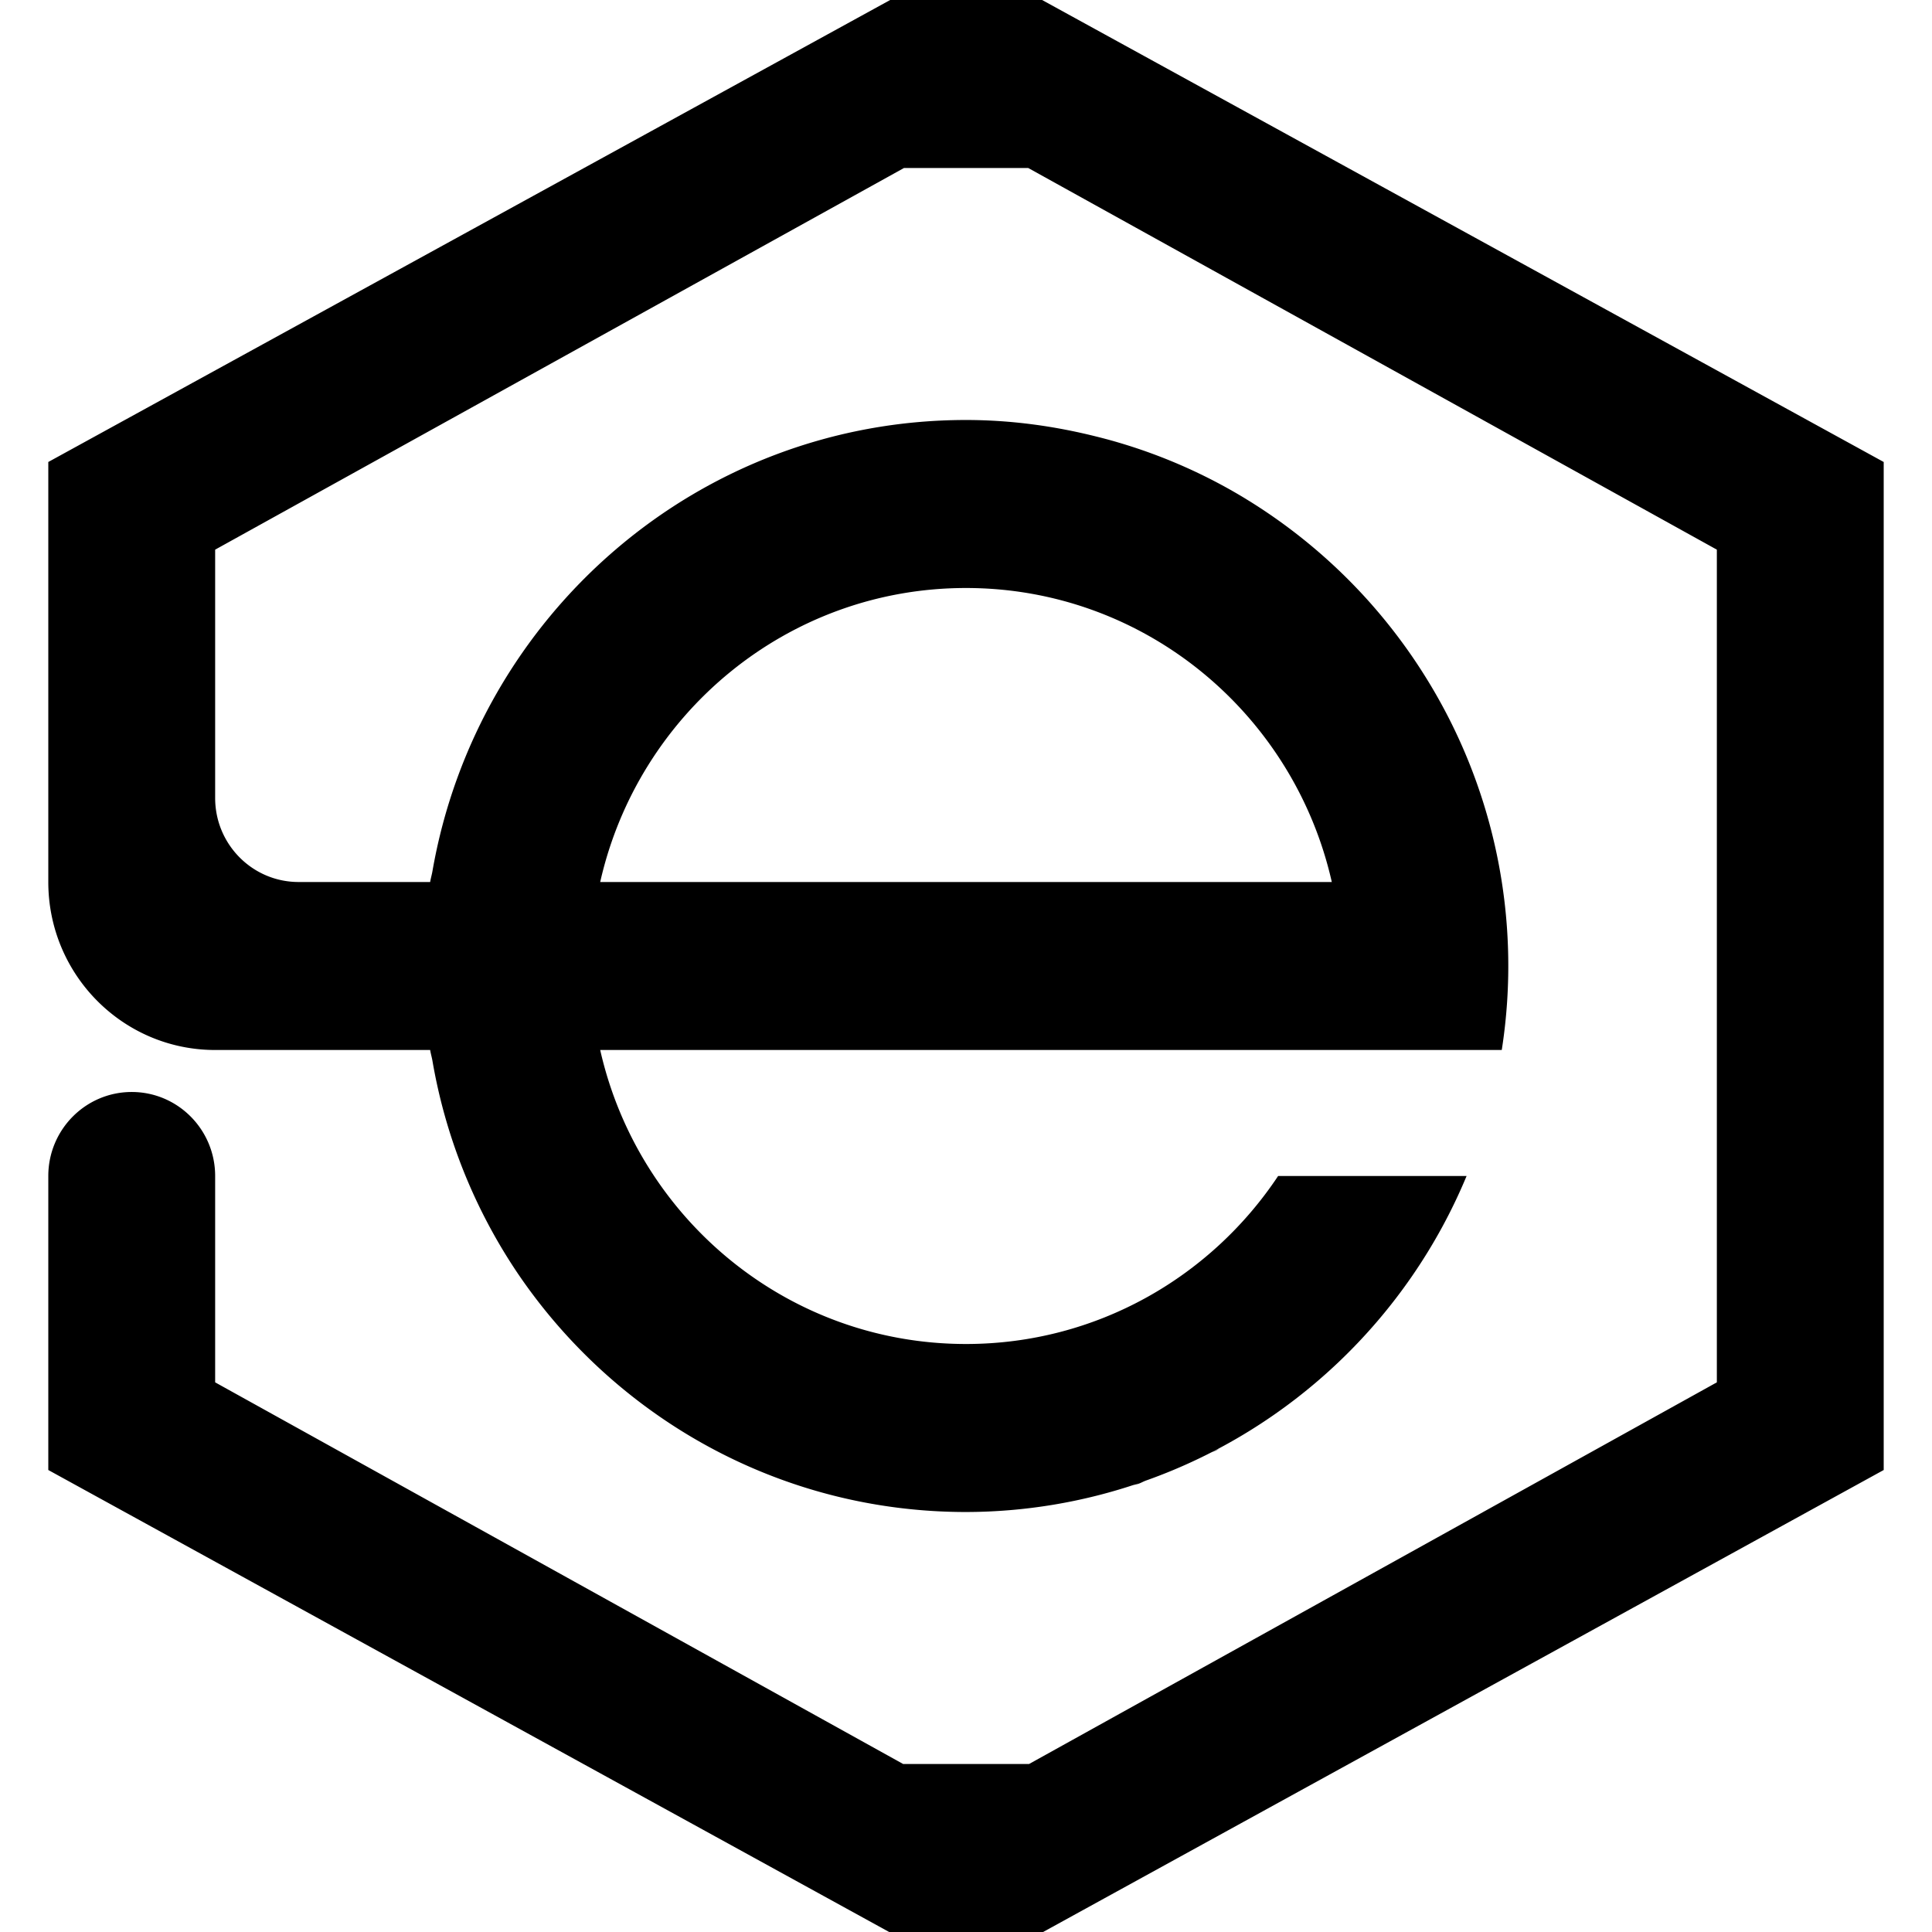 <?xml version="1.0" standalone="no"?><!DOCTYPE svg PUBLIC "-//W3C//DTD SVG 1.1//EN" "http://www.w3.org/Graphics/SVG/1.1/DTD/svg11.dtd"><svg t="1535795141772" class="icon" style="" viewBox="0 0 1024 1024" version="1.1" xmlns="http://www.w3.org/2000/svg" p-id="666" xmlns:xlink="http://www.w3.org/1999/xlink" width="100" height="100"><defs><style type="text/css"></style></defs><path d="M641.766 769.971c1.562-0.794 3.187-1.472 4.723-2.291-0.563 0.294-1.075 0.666-1.638 0.96-0.986 0.525-2.086 0.819-3.085 1.331zM552.87 1024h-81.6L25.6 779.136V623.309c0-24.589 19.802-44.531 44.224-44.531 24.41 0 44.211 19.942 44.211 44.531v109.363l364.646 202.278h66.752L909.965 732.672V291.328L544.998 89.05h-65.882L114.035 291.328v131.622c0 24.602 19.802 44.531 44.224 44.531h69.734c0.294-1.907 0.858-3.725 1.19-5.619C252.8 325.978 370.278 222.605 512 222.605c23.872 0 46.95 3.226 69.107 8.781a283.494 283.494 0 0 1 75.507 30.81 291.2 291.2 0 0 1 70.784 58.65l-0.346-0.384a290.394 290.394 0 0 1 27.418 36.595l-0.026-0.051 0.064 0.115a289.178 289.178 0 0 1 41.459 199.398H318.118C338.253 645.709 417.331 712.346 512 712.346c68.979 0 129.728-35.366 165.427-89.037h99.891c-31.232 75.149-93.133 134.17-169.907 161.408-1.382 0.486-2.611 1.242-3.994 1.715-1.062 0.358-2.176 0.602-3.238 0.947 1.178-0.384 2.33-0.845 3.482-1.28A284.838 284.838 0 0 1 512 801.395c-99.2 0-186.65-50.598-238.31-127.552l-0.026-0.038-0.038-0.064a288.922 288.922 0 0 1-44.442-111.603c-0.333-1.894-0.896-3.699-1.19-5.619H114.035C65.19 556.518 25.6 516.659 25.6 467.482V244.864L471.808 0h80.525L998.4 244.864v534.272L552.87 1024z m153.011-556.518C685.747 378.291 606.669 311.654 512 311.654c-94.682 0-173.747 66.637-193.882 155.827h387.763zM516.646 222.848c-1.562-0.026-3.085-0.243-4.646-0.243 1.574 0 3.085 0.205 4.646 0.243z m59.93 7.36c1.523 0.358 3.008 0.806 4.531 1.178-1.523-0.371-3.008-0.819-4.531-1.178z m15.437 3.994l0.013 0.013c-3.597-1.05-7.258-1.933-10.918-2.829 3.648 0.896 7.309 1.766 10.906 2.816z m64.602 27.994l-0.653-0.397 0.653 0.397z m5.274 3.226h0.013l-1.318-0.806h-0.013l1.318 0.806z" fill="#000000" p-id="667"></path></svg>